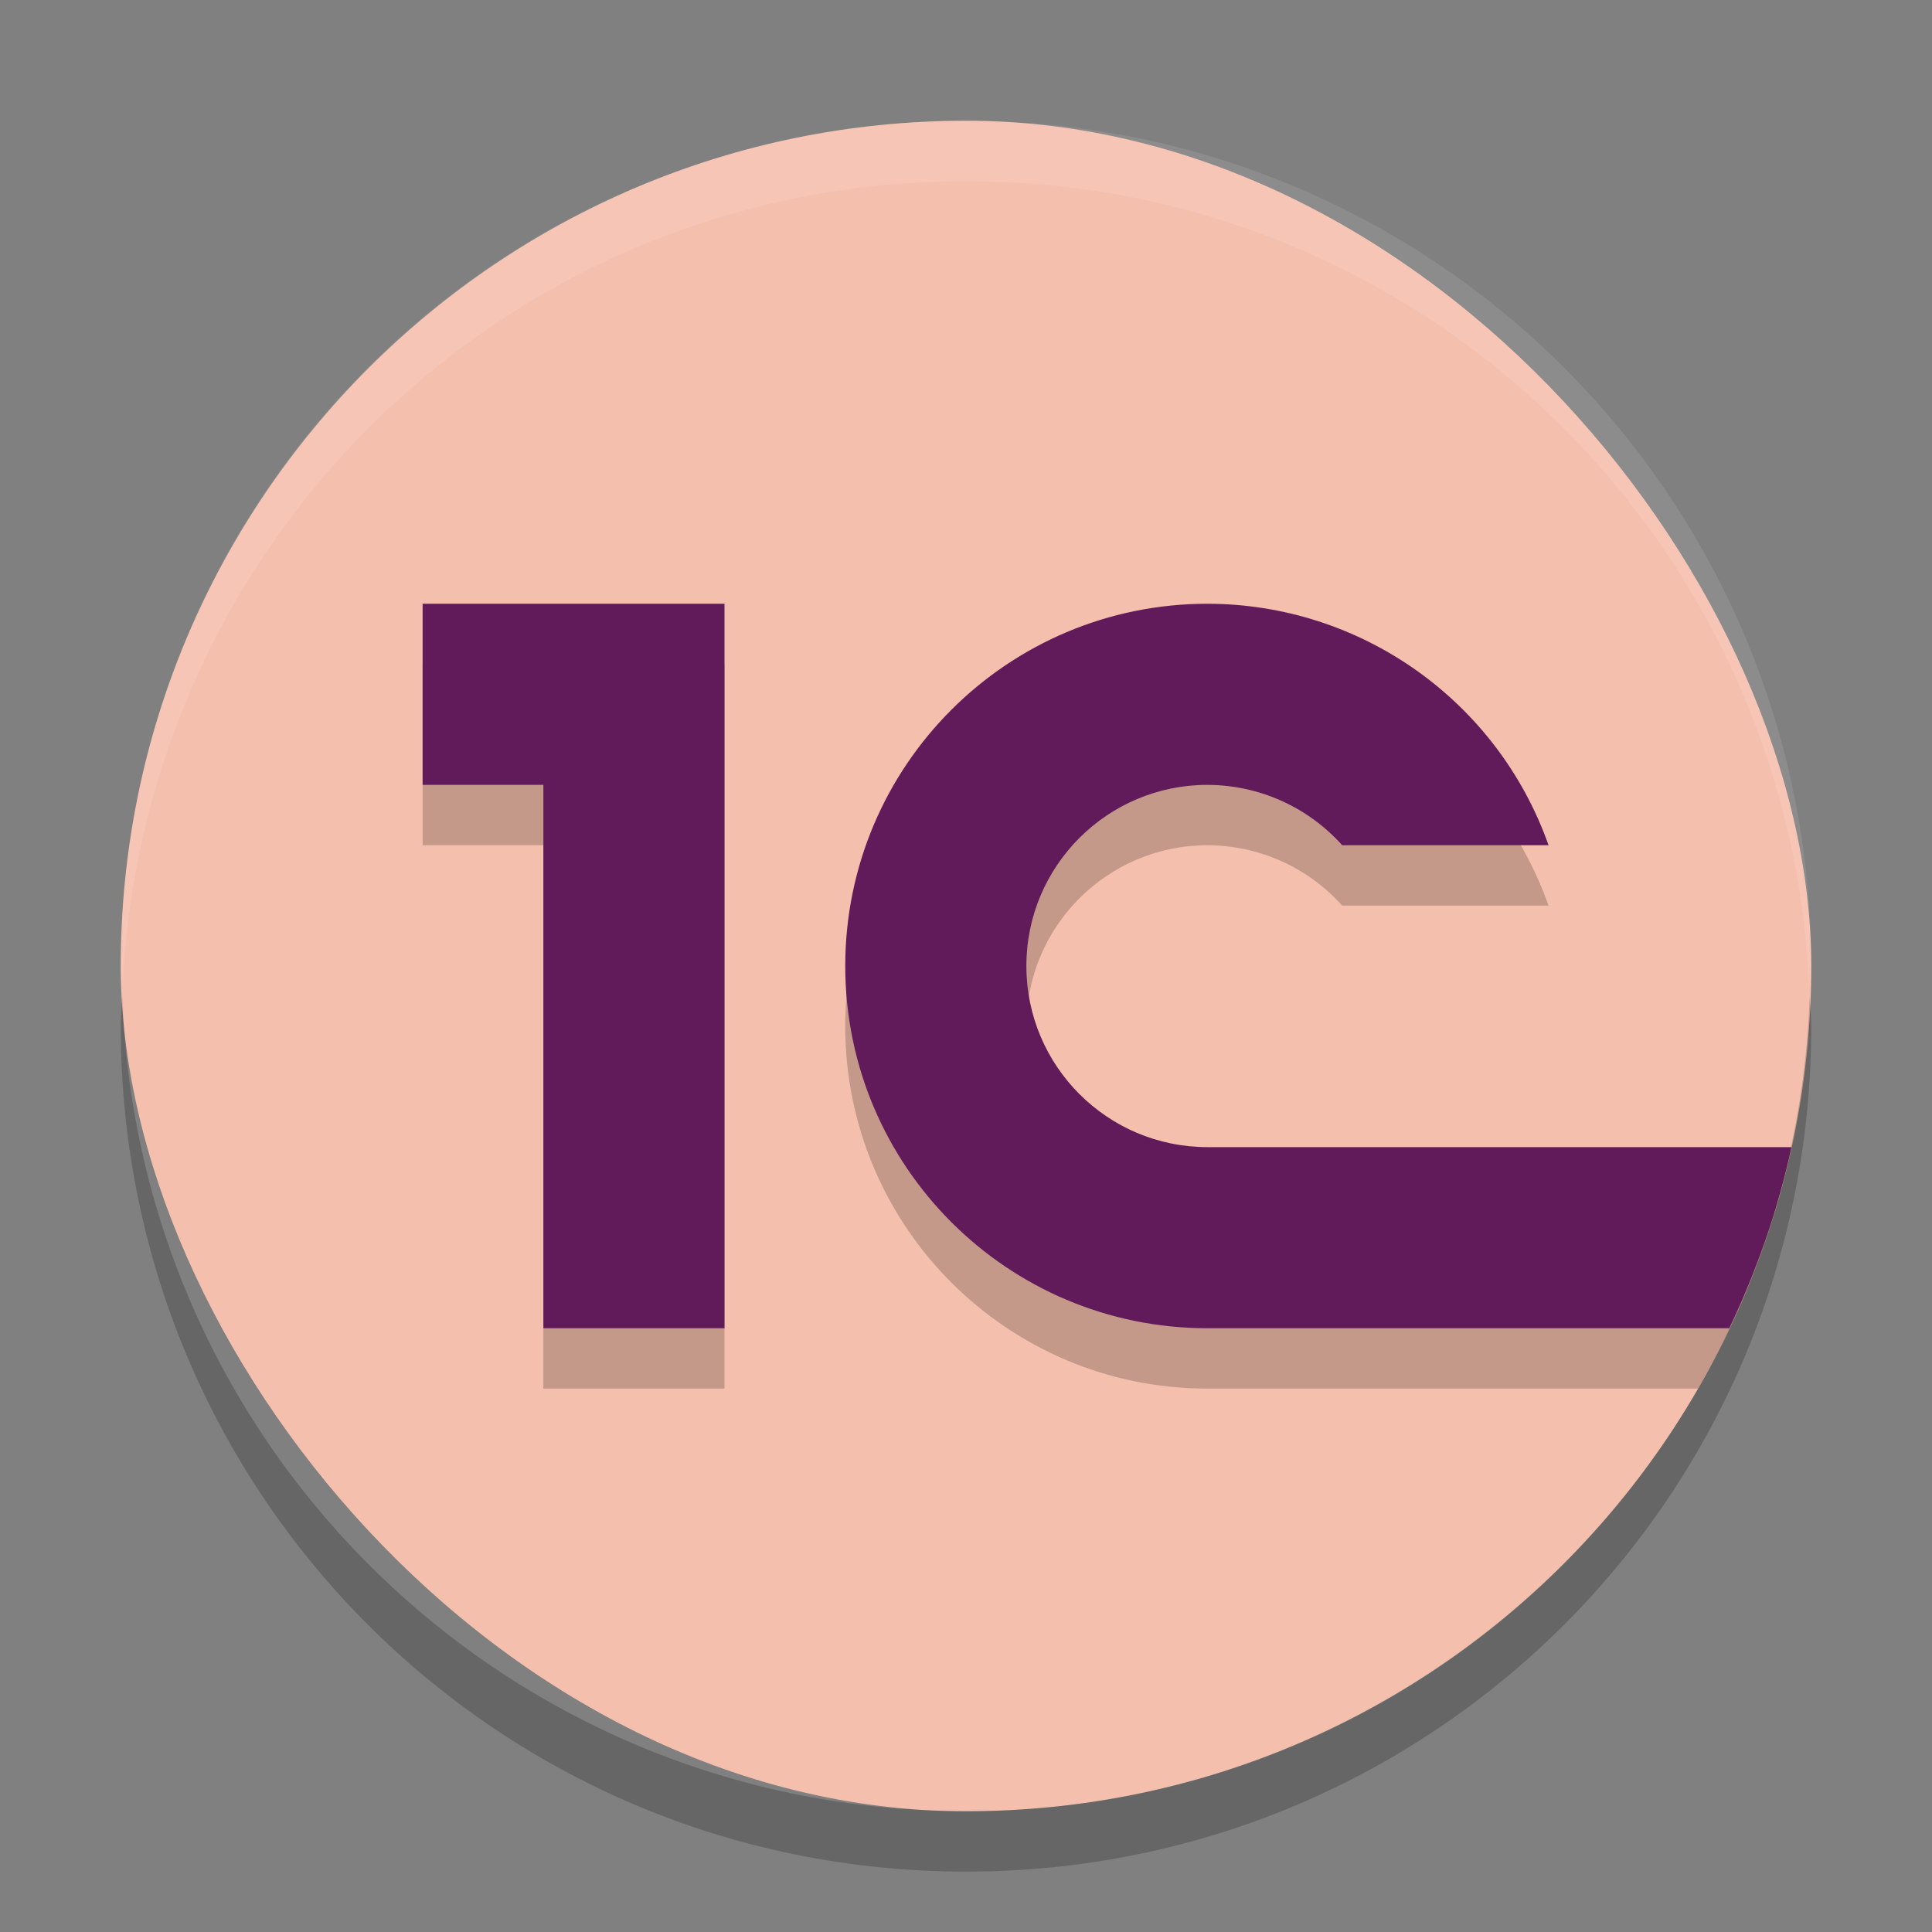 <svg xmlns="http://www.w3.org/2000/svg" width="32" height="32" version="1">
 <rect width="100%" height="100%" fill="#808080" stroke="none"/>
 <rect fill="#f5bfad" width="28" height="28" x="2" y="2" rx="14" ry="14"/>
 <path opacity=".2" d="m7 11v3h2v9h3v-12h-5zm13 0c-3.314 0-6 2.686-6 6s2.686 6 6 6h8.123c0.541-0.938 0.981-1.94 1.295-3h-9.418c-1.657 0-3-1.343-3-3s1.343-3 3-3c0.852 0.002 1.663 0.365 2.231 1h3.418c-0.846-2.394-3.108-3.996-5.648-4z"/>
 <path fill="#611b5a" d="m7 10v3h2v9h3v-12h-5zm13 0c-3.314 0-6 2.686-6 6s2.686 6 6 6h8.643c0.449-0.947 0.801-1.949 1.029-3h-9.672c-1.657 0-3-1.343-3-3s1.343-3 3-3c0.852 0.002 1.663 0.365 2.231 1h3.418c-0.846-2.394-3.108-3.996-5.648-4z"/>
 <path fill="#fff" opacity=".1" d="m16 2c-7.756 0-14 6.244-14 14 0 0.169 0.019 0.333 0.025 0.5 0.264-7.521 6.387-13.5 13.975-13.5 7.587 0 13.711 5.979 13.975 13.5 0.006-0.167 0.025-0.331 0.025-0.5 0-7.756-6.244-14-14-14z"/>
 <path opacity=".2" d="m2.025 16.5c-0.006 0.167-0.025 0.331-0.025 0.5 0 7.756 6.244 14 14 14s14-6.244 14-14c0-0.169-0.02-0.333-0.025-0.5-0.264 7.521-6.388 13.5-13.975 13.5-7.587 0-13.711-5.979-13.975-13.5z"/>
</svg>
